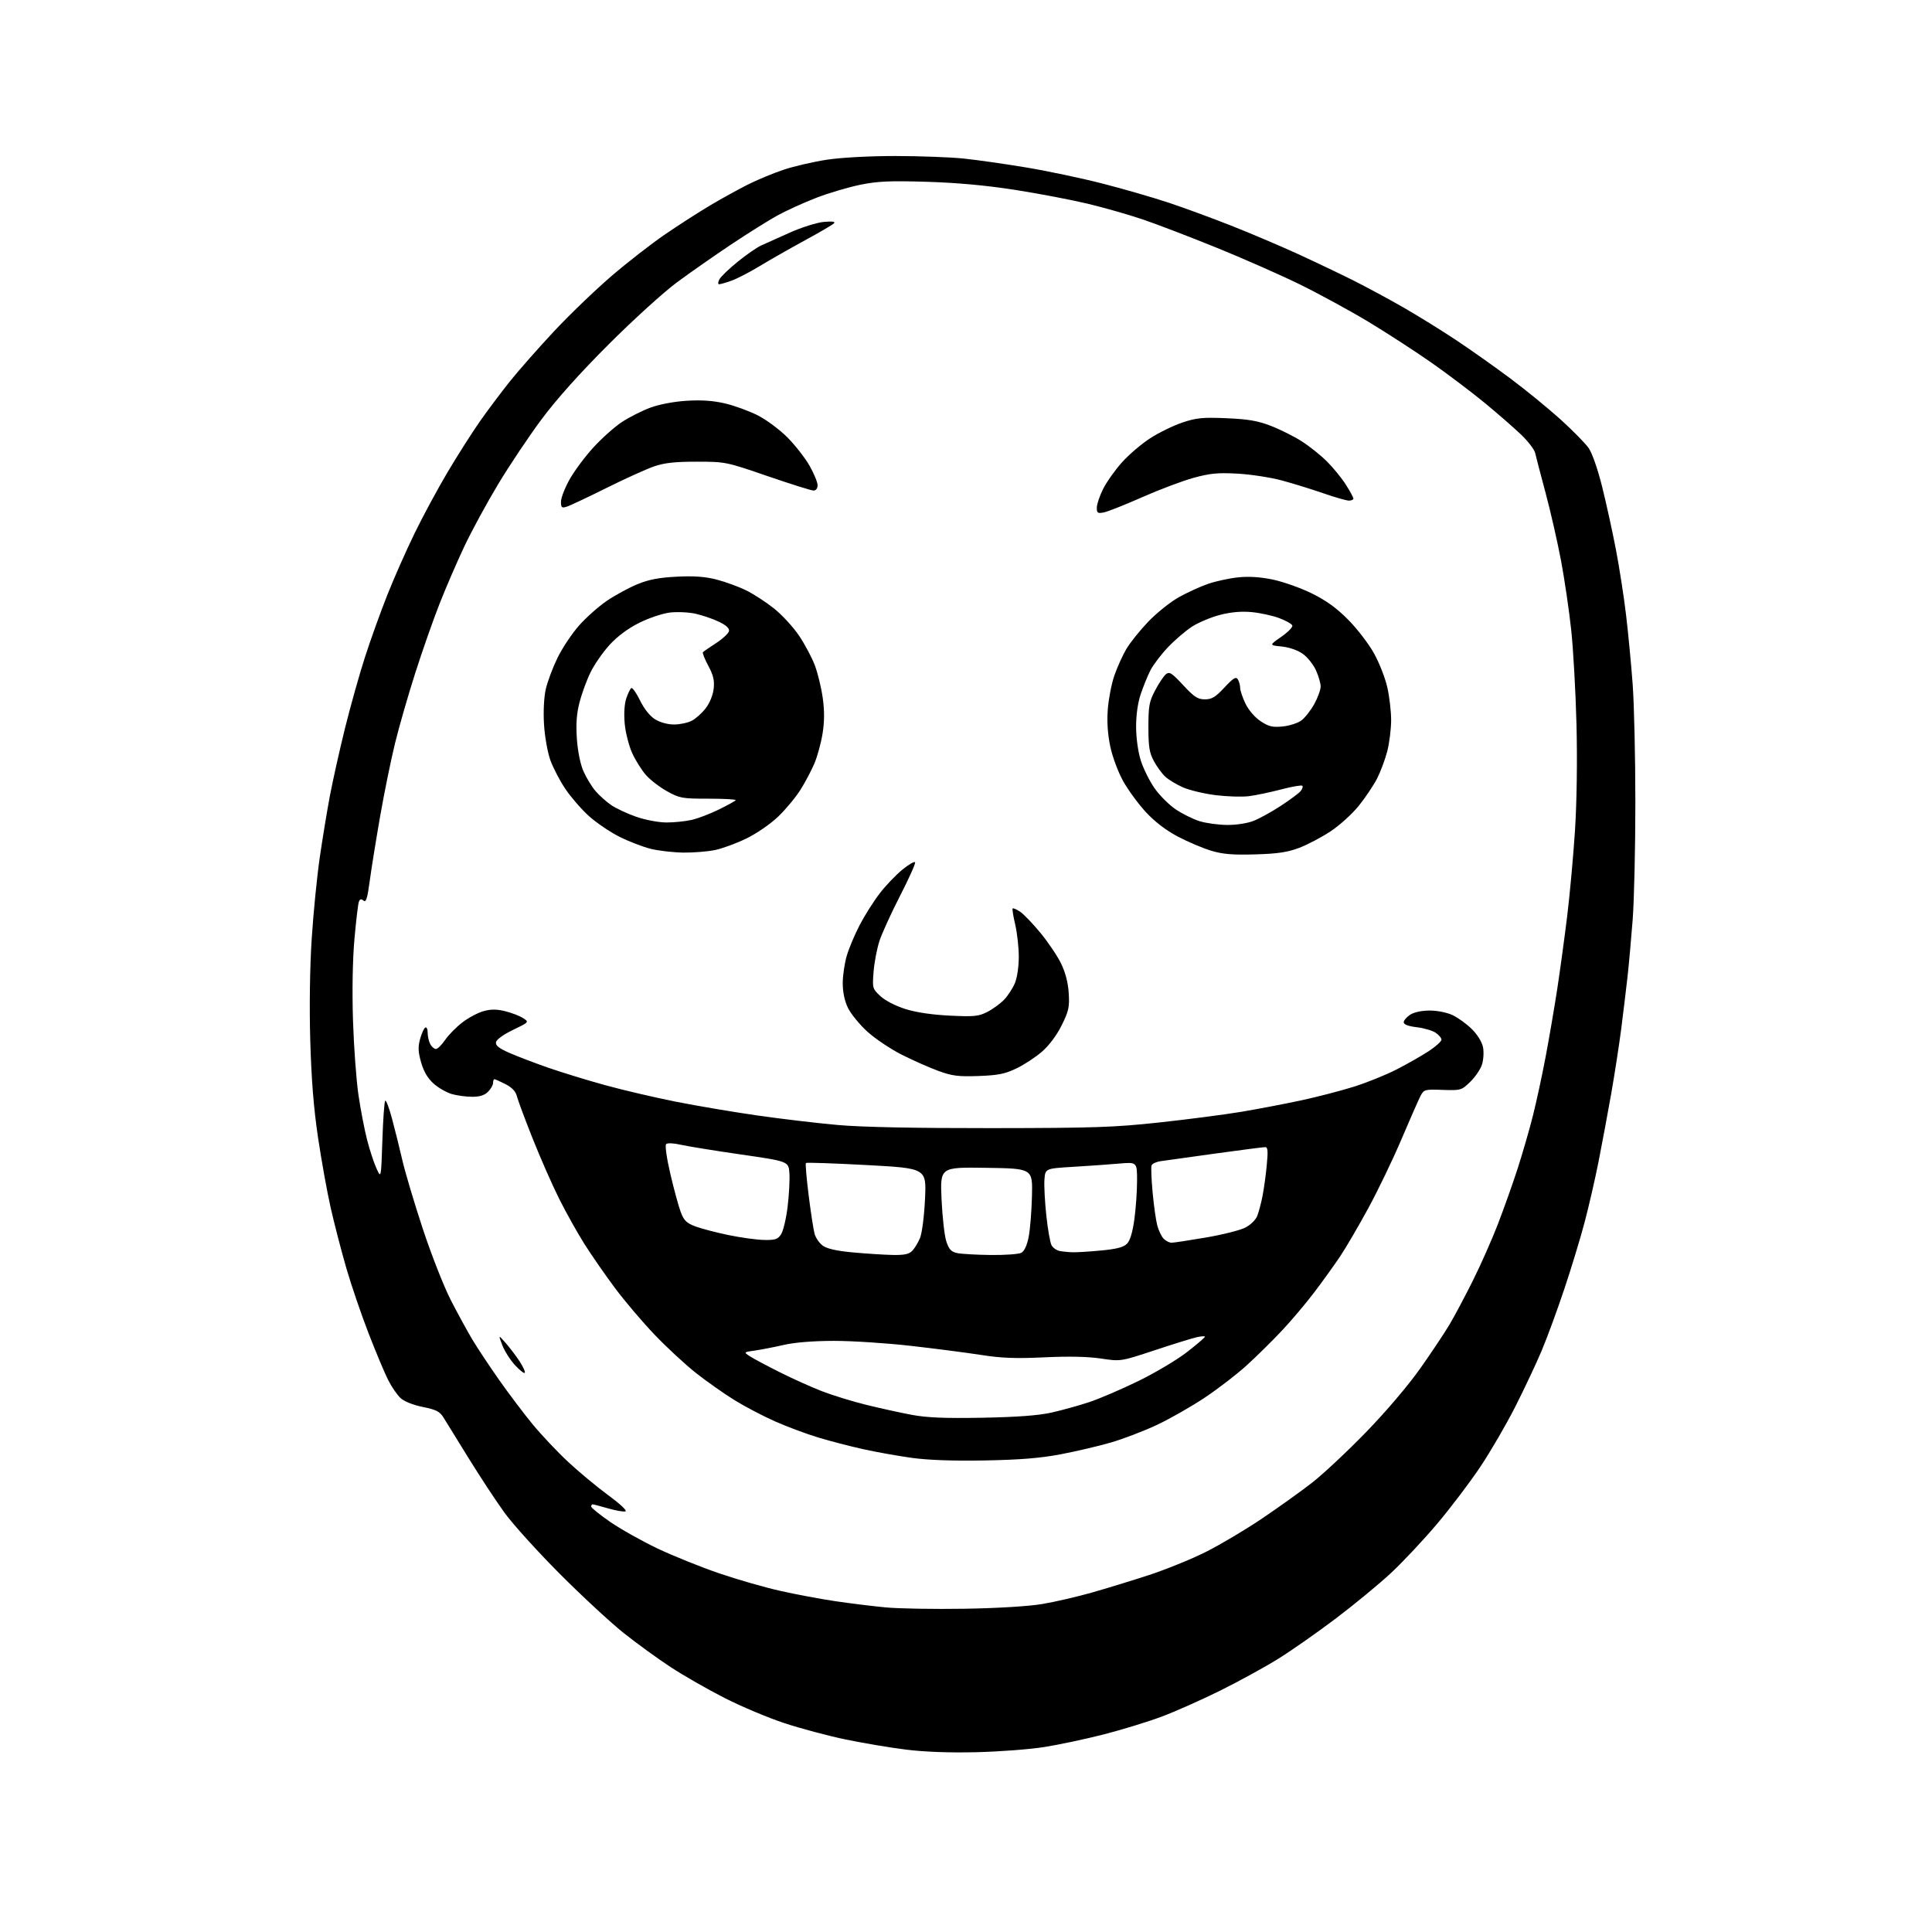 <?xml version="1.0" encoding="UTF-8" standalone="no"?>
<svg 
  version="1.1" 
  xmlns="http://www.w3.org/2000/svg" 
  xmlns:xlink="http://www.w3.org/1999/xlink" 
  xmlns:svg="http://www.w3.org/2000/svg"
  xmlns:rdf="http://www.w3.org/1999/02/22-rdf-syntax-ns#"
  xmlns:cc="http://creativecommons.org/ns#"
  xmlns:dc="http://purl.org/dc/elements/1.1/"
  viewBox="0 0 768 768"
  width="768"
  height="768"
>
<style>svg {background-color: white; }</style>"
<path stroke="none" fill="black" fill-rule="evenodd" d="M388.00,696.53C377.33,696.78 367.44,696.41 360.00,695.48C353.68,694.69 342.91,692.87 336.07,691.45C329.24,690.03 318.35,687.13 311.88,685.00C305.42,682.88 294.67,678.36 288.01,674.96C281.35,671.57 271.76,666.08 266.70,662.77C261.64,659.47 253.22,653.36 248.00,649.21C242.78,645.06 231.29,634.42 222.48,625.58C213.66,616.74 203.76,605.78 200.48,601.23C197.19,596.68 190.82,587.01 186.33,579.73C181.83,572.45 177.33,565.17 176.33,563.54C174.81,561.08 173.42,560.37 168.05,559.28C164.17,558.50 160.66,557.09 159.21,555.74C157.88,554.51 155.69,551.31 154.33,548.64C152.97,545.97 149.47,537.64 146.56,530.14C143.65,522.64 139.63,510.88 137.64,504.00C135.65,497.12 132.85,486.32 131.43,480.00C130.00,473.68 127.74,461.07 126.39,452.00C124.69,440.50 123.76,428.83 123.33,413.50C122.95,400.05 123.18,384.31 123.92,373.00C124.58,362.82 126.01,348.43 127.09,341.00C128.16,333.57 129.98,322.55 131.11,316.50C132.25,310.45 134.96,298.30 137.14,289.50C139.32,280.70 142.91,267.93 145.11,261.12C147.31,254.31 151.28,243.27 153.93,236.59C156.57,229.91 161.47,218.83 164.82,211.97C168.16,205.11 174.09,194.13 178.00,187.56C181.90,180.99 187.63,171.99 190.73,167.56C193.83,163.13 199.25,155.90 202.78,151.50C206.31,147.10 214.16,138.19 220.23,131.70C226.29,125.21 236.49,115.40 242.88,109.90C249.27,104.40 259.00,96.83 264.50,93.08C270.00,89.32 278.10,84.12 282.50,81.52C286.90,78.92 293.52,75.26 297.22,73.40C300.91,71.53 307.32,68.87 311.47,67.48C315.61,66.09 323.39,64.29 328.75,63.48C334.53,62.61 345.63,62.02 356.00,62.02C365.62,62.03 377.77,62.48 383.00,63.02C388.23,63.56 399.48,65.16 408.00,66.58C416.52,68.00 430.25,70.90 438.50,73.03C446.75,75.15 458.45,78.54 464.50,80.55C470.55,82.56 481.75,86.68 489.40,89.69C497.04,92.71 508.97,97.78 515.90,100.95C522.83,104.13 532.77,108.87 538.00,111.49C543.23,114.11 552.23,118.97 558.00,122.29C563.77,125.61 573.23,131.47 579.00,135.31C584.77,139.16 594.45,146.00 600.50,150.53C606.55,155.05 615.45,162.32 620.29,166.69C625.12,171.06 630.16,176.18 631.49,178.07C632.90,180.09 635.12,186.44 636.88,193.50C638.52,200.10 640.99,211.35 642.36,218.50C643.73,225.65 645.55,237.35 646.39,244.50C647.24,251.65 648.42,264.02 649.01,272.00C649.60,279.98 650.08,301.12 650.08,319.00C650.08,336.88 649.60,357.80 649.02,365.50C648.43,373.20 647.50,383.51 646.95,388.42C646.39,393.33 645.28,402.55 644.47,408.92C643.65,415.29 641.84,427.02 640.44,435.00C639.03,442.98 636.76,455.12 635.40,462.00C634.03,468.88 631.57,479.57 629.93,485.78C628.30,491.98 624.68,503.91 621.88,512.28C619.09,520.65 615.00,531.77 612.80,537.00C610.59,542.23 605.87,552.23 602.32,559.24C598.77,566.25 592.52,576.98 588.45,583.08C584.37,589.18 576.66,599.36 571.32,605.69C565.97,612.03 557.75,620.80 553.05,625.19C548.35,629.58 538.42,637.77 531.00,643.38C523.58,648.99 513.23,656.23 508.00,659.47C502.77,662.72 492.43,668.38 485.00,672.07C477.57,675.75 467.06,680.42 461.64,682.44C456.22,684.46 445.87,687.63 438.64,689.48C431.41,691.33 420.77,693.59 415.00,694.49C409.23,695.40 397.07,696.32 388.00,696.53zM383.50,639.50C396.98,639.27 408.98,638.53 414.50,637.59C419.45,636.75 428.23,634.72 434.00,633.08C439.77,631.44 449.98,628.31 456.67,626.13C463.37,623.94 473.49,619.83 479.17,617.00C484.85,614.16 494.90,608.21 501.50,603.76C508.10,599.31 517.12,592.86 521.55,589.41C525.97,585.97 535.65,576.91 543.05,569.28C551.01,561.08 559.80,550.73 564.58,543.96C569.02,537.66 574.26,529.80 576.22,526.50C578.18,523.20 582.33,515.40 585.44,509.17C588.55,502.94 593.05,492.79 595.44,486.61C597.82,480.43 601.37,470.45 603.31,464.44C605.25,458.42 607.98,449.00 609.36,443.50C610.74,438.00 613.03,427.43 614.43,420.00C615.83,412.57 617.91,400.43 619.05,393.00C620.18,385.57 621.96,372.52 623.00,364.00C624.04,355.48 625.43,340.18 626.09,330.00C626.80,318.82 627.04,302.21 626.68,288.00C626.35,275.07 625.41,258.20 624.59,250.50C623.76,242.80 621.95,230.43 620.56,223.00C619.16,215.57 616.40,203.43 614.41,196.00C612.42,188.57 610.54,181.39 610.24,180.04C609.94,178.69 607.41,175.40 604.62,172.73C601.83,170.06 595.35,164.41 590.22,160.18C585.09,155.96 575.63,148.81 569.20,144.29C562.76,139.78 551.42,132.42 544.00,127.94C536.58,123.47 524.20,116.73 516.50,112.96C508.80,109.20 493.95,102.65 483.50,98.42C473.05,94.18 460.00,89.18 454.50,87.31C449.00,85.43 439.10,82.60 432.50,81.01C425.90,79.43 412.85,76.94 403.50,75.48C392.12,73.70 380.55,72.64 368.50,72.27C353.80,71.82 348.94,72.03 342.00,73.44C337.33,74.39 329.46,76.72 324.50,78.63C319.55,80.54 312.65,83.67 309.17,85.58C305.69,87.49 297.37,92.70 290.67,97.16C283.98,101.62 274.23,108.44 269.00,112.31C263.77,116.18 251.59,127.25 241.92,136.92C230.44,148.40 221.17,158.75 215.23,166.75C210.22,173.48 202.45,185.10 197.97,192.56C193.48,200.02 187.43,211.16 184.53,217.31C181.63,223.46 177.22,233.68 174.73,240.00C172.24,246.32 167.89,258.70 165.08,267.50C162.26,276.30 158.63,288.90 157.02,295.50C155.40,302.10 152.74,315.15 151.11,324.50C149.48,333.85 147.61,345.45 146.96,350.28C146.03,357.21 145.51,358.84 144.51,358.01C143.58,357.24 143.08,357.36 142.66,358.45C142.34,359.28 141.55,365.93 140.90,373.23C140.17,381.41 139.95,393.84 140.32,405.64C140.66,416.17 141.64,429.56 142.51,435.39C143.37,441.23 144.93,449.26 145.96,453.25C146.99,457.24 148.66,462.30 149.67,464.50C151.49,468.50 151.49,468.50 152.00,453.33C152.27,444.99 152.78,437.88 153.13,437.54C153.47,437.19 154.70,440.42 155.84,444.71C156.99,448.99 158.85,456.45 159.96,461.28C161.08,466.11 164.74,478.39 168.10,488.57C171.46,498.74 176.45,511.44 179.19,516.79C181.93,522.13 185.79,529.20 187.77,532.50C189.74,535.80 194.52,543.00 198.38,548.50C202.24,554.00 208.25,561.95 211.72,566.17C215.19,570.38 221.50,577.07 225.74,581.03C229.97,584.98 237.18,590.98 241.76,594.36C246.81,598.08 249.49,600.63 248.55,600.82C247.70,601.00 244.58,600.44 241.60,599.57C238.63,598.71 235.92,598.00 235.60,598.00C235.27,598.00 235.00,598.39 235.00,598.88C235.00,599.36 238.40,602.10 242.54,604.97C246.69,607.83 255.14,612.58 261.31,615.52C267.48,618.45 278.46,622.88 285.70,625.36C292.94,627.84 303.96,631.01 310.18,632.40C316.41,633.80 326.23,635.64 332.00,636.49C337.77,637.35 346.77,638.46 352.00,638.96C357.23,639.46 371.40,639.70 383.50,639.50zM391.50,580.55C379.05,580.78 369.05,580.43 362.50,579.53C357.00,578.77 348.23,577.21 343.00,576.04C337.77,574.88 329.75,572.79 325.16,571.40C320.57,570.01 312.92,567.16 308.16,565.05C303.40,562.95 296.12,559.14 292.00,556.59C287.88,554.04 281.02,549.22 276.76,545.87C272.51,542.52 265.06,535.63 260.21,530.56C255.36,525.48 248.24,517.10 244.39,511.92C240.53,506.74 235.10,498.90 232.32,494.50C229.54,490.10 225.01,482.00 222.26,476.50C219.51,471.00 214.76,460.20 211.70,452.50C208.64,444.80 205.83,437.24 205.45,435.71C204.99,433.83 203.51,432.28 200.92,430.96C198.81,429.88 196.84,429.00 196.54,429.00C196.24,429.00 196.00,429.68 196.00,430.50C196.00,431.33 195.10,432.90 194.00,434.00C192.62,435.38 190.67,436.00 187.75,435.99C185.41,435.99 181.80,435.52 179.72,434.94C177.65,434.36 174.38,432.52 172.47,430.84C170.09,428.75 168.51,426.11 167.44,422.45C166.22,418.25 166.12,416.26 166.97,413.10C167.57,410.89 168.49,408.81 169.03,408.48C169.56,408.15 170.00,409.06 170.00,410.51C170.00,411.95 170.47,414.00 171.04,415.07C171.60,416.13 172.62,417.00 173.29,416.99C173.95,416.99 175.60,415.36 176.95,413.38C178.30,411.40 181.41,408.25 183.85,406.39C186.29,404.52 190.09,402.51 192.30,401.92C195.22,401.13 197.56,401.15 200.90,401.99C203.43,402.62 206.60,403.84 207.94,404.71C210.37,406.29 210.37,406.29 203.94,409.40C200.17,411.21 197.36,413.23 197.17,414.27C196.93,415.58 198.28,416.68 202.40,418.50C205.46,419.85 212.42,422.51 217.87,424.41C223.31,426.30 233.56,429.45 240.64,431.39C247.71,433.34 260.35,436.29 268.72,437.95C277.10,439.61 291.72,442.08 301.22,443.44C310.73,444.80 325.02,446.49 333.00,447.20C342.46,448.05 363.67,448.48 394.00,448.45C435.04,448.41 442.91,448.14 461.00,446.18C472.27,444.96 486.90,443.05 493.50,441.95C500.10,440.84 510.77,438.80 517.21,437.42C523.66,436.03 533.11,433.58 538.21,431.97C543.32,430.37 550.95,427.29 555.17,425.12C559.39,422.96 565.13,419.69 567.92,417.86C570.71,416.03 573.00,413.97 573.00,413.29C573.00,412.61 571.93,411.35 570.63,410.49C569.32,409.64 565.95,408.66 563.13,408.33C559.82,407.94 558.00,407.25 558.00,406.38C558.00,405.65 559.14,404.30 560.54,403.38C562.10,402.36 565.12,401.71 568.34,401.71C571.39,401.71 575.24,402.49 577.51,403.57C579.67,404.60 583.11,407.11 585.16,409.16C587.40,411.40 589.15,414.28 589.54,416.38C589.90,418.30 589.70,421.39 589.08,423.26C588.47,425.12 586.37,428.19 584.42,430.07C580.96,433.42 580.69,433.49 573.47,433.25C566.28,433.00 566.01,433.08 564.63,435.75C563.85,437.26 560.44,445.02 557.05,453.00C553.66,460.98 547.70,473.35 543.80,480.50C539.90,487.65 534.90,496.20 532.68,499.50C530.46,502.80 525.93,509.10 522.61,513.50C519.29,517.90 513.41,524.87 509.54,528.99C505.67,533.10 499.35,539.33 495.50,542.82C491.65,546.32 484.21,552.05 478.96,555.55C473.71,559.06 465.16,563.94 459.96,566.39C454.76,568.84 446.45,572.02 441.50,573.45C436.55,574.88 427.55,576.98 421.50,578.13C413.50,579.64 405.32,580.30 391.50,580.55zM390.50,563.57C404.36,563.31 412.80,562.68 418.00,561.52C422.12,560.60 428.88,558.73 433.00,557.36C437.12,555.99 446.00,552.17 452.72,548.88C459.45,545.58 468.11,540.41 471.97,537.38C475.84,534.36 479.00,531.65 479.00,531.36C479.00,531.08 477.55,531.16 475.78,531.55C474.01,531.94 466.48,534.27 459.03,536.74C445.50,541.22 445.50,541.22 437.64,540.04C432.46,539.26 424.77,539.10 415.14,539.56C403.76,540.10 398.16,539.89 390.00,538.61C384.23,537.71 371.63,536.08 362.00,534.99C352.38,533.90 338.65,533.01 331.50,533.02C323.23,533.03 315.96,533.62 311.50,534.64C307.65,535.52 302.49,536.52 300.04,536.87C295.57,537.50 295.57,537.50 298.07,539.13C299.44,540.03 304.77,542.87 309.91,545.45C315.04,548.03 322.68,551.47 326.87,553.08C331.07,554.70 339.00,557.13 344.50,558.48C350.00,559.83 358.10,561.61 362.50,562.43C368.45,563.55 375.63,563.84 390.50,563.57zM208.59,545.74C208.29,546.05 206.51,544.63 204.65,542.59C202.79,540.56 200.54,537.01 199.66,534.70C198.07,530.50 198.07,530.50 201.13,534.00C202.81,535.92 205.30,539.23 206.67,541.34C208.03,543.46 208.90,545.44 208.59,545.74zM354.68,498.86C359.31,498.97 361.29,498.57 362.57,497.29C363.51,496.35 364.92,494.04 365.71,492.16C366.52,490.20 367.38,483.54 367.71,476.57C368.28,464.41 368.28,464.41 344.55,463.13C331.49,462.43 320.61,462.06 320.36,462.30C320.11,462.55 320.60,468.32 321.45,475.13C322.30,481.93 323.36,488.82 323.80,490.43C324.25,492.05 325.71,494.17 327.05,495.16C328.72,496.39 332.54,497.25 339.00,497.85C344.23,498.33 351.28,498.79 354.68,498.86zM393.82,498.88C399.49,498.95 404.97,498.55 405.99,498.00C407.18,497.37 408.24,495.09 408.90,491.75C409.48,488.86 410.07,481.55 410.22,475.50C410.50,464.50 410.50,464.50 392.10,464.23C373.70,463.95 373.70,463.95 374.28,476.73C374.60,483.75 375.45,491.30 376.18,493.49C377.23,496.67 378.11,497.61 380.50,498.12C382.15,498.47 388.14,498.82 393.82,498.88zM426.50,497.80C428.15,497.84 433.25,497.52 437.83,497.08C443.93,496.50 446.66,495.78 448.01,494.39C449.23,493.15 450.23,489.82 450.93,484.68C451.52,480.38 452.00,473.49 452.00,469.39C452.00,461.92 452.00,461.92 444.75,462.55C440.76,462.90 432.55,463.48 426.50,463.84C415.50,464.50 415.50,464.50 415.18,468.97C415.01,471.43 415.35,477.87 415.94,483.29C416.52,488.71 417.45,493.98 418.00,495.00C418.55,496.02 420.01,497.06 421.25,497.29C422.49,497.53 424.85,497.76 426.50,497.80zM465.71,494.00C466.57,494.00 472.67,493.08 479.27,491.95C485.86,490.83 492.94,489.05 494.99,488.01C497.14,486.91 499.17,484.92 499.79,483.30C500.39,481.76 501.32,478.25 501.86,475.50C502.41,472.75 503.17,467.24 503.55,463.25C504.11,457.52 503.98,456.00 502.92,456.00C502.19,456.00 493.25,457.15 483.05,458.56C472.85,459.97 463.08,461.33 461.35,461.59C459.61,461.84 458.00,462.60 457.76,463.28C457.51,463.95 457.70,468.75 458.18,473.95C458.65,479.15 459.49,485.10 460.04,487.16C460.60,489.22 461.75,491.61 462.60,492.45C463.45,493.30 464.85,494.00 465.71,494.00zM303.73,492.90C308.17,492.99 309.19,492.65 310.50,490.65C311.34,489.35 312.51,484.46 313.08,479.78C313.65,475.09 313.98,469.10 313.81,466.46C313.50,461.66 313.50,461.66 294.50,458.92C284.05,457.41 273.29,455.66 270.59,455.05C267.76,454.40 265.31,454.29 264.80,454.80C264.29,455.31 265.00,460.31 266.46,466.59C267.86,472.59 269.70,479.39 270.56,481.69C271.84,485.14 272.86,486.16 276.31,487.48C278.61,488.35 284.55,489.91 289.50,490.94C294.45,491.97 300.85,492.85 303.73,492.90zM389.00,427.73C380.94,428.02 378.52,427.71 373.00,425.70C369.43,424.39 362.86,421.48 358.40,419.23C353.95,416.97 347.79,412.84 344.72,410.03C341.66,407.23 338.21,403.01 337.07,400.65C335.75,397.91 335.00,394.39 335.00,390.87C335.00,387.84 335.72,382.92 336.60,379.93C337.47,376.94 339.81,371.41 341.78,367.63C343.76,363.85 347.32,358.22 349.70,355.13C352.08,352.03 356.15,347.77 358.74,345.67C361.33,343.56 363.59,342.27 363.77,342.81C363.95,343.35 361.25,349.35 357.76,356.15C354.28,362.94 350.61,370.98 349.61,374.00C348.62,377.02 347.56,382.53 347.27,386.22C346.75,392.80 346.81,393.02 349.96,395.96C351.83,397.71 355.99,399.86 359.84,401.08C364.14,402.44 370.41,403.38 377.54,403.73C387.31,404.20 389.02,404.03 392.54,402.22C394.72,401.10 397.71,398.90 399.20,397.34C400.68,395.78 402.59,392.83 403.45,390.78C404.34,388.64 404.99,384.19 404.98,380.28C404.98,376.55 404.33,370.80 403.56,367.51C402.78,364.21 402.33,361.34 402.54,361.12C402.76,360.91 404.07,361.47 405.46,362.38C406.85,363.29 410.49,367.07 413.54,370.77C416.60,374.47 420.30,379.95 421.76,382.95C423.52,386.55 424.57,390.56 424.83,394.74C425.19,400.29 424.85,401.87 422.08,407.48C420.17,411.37 417.12,415.49 414.34,417.93C411.81,420.16 407.22,423.19 404.12,424.68C399.50,426.90 396.82,427.44 389.00,427.73zM499.00,339.63C490.09,339.90 486.15,339.57 481.50,338.19C478.20,337.20 472.23,334.67 468.24,332.57C463.52,330.08 459.07,326.68 455.53,322.86C452.54,319.62 448.48,314.10 446.51,310.58C444.51,307.00 442.24,300.95 441.37,296.84C440.33,291.96 439.99,286.99 440.36,282.00C440.67,277.88 441.84,271.84 442.96,268.58C444.09,265.32 446.21,260.60 447.68,258.08C449.15,255.56 453.08,250.65 456.42,247.16C459.75,243.68 465.23,239.29 468.59,237.41C471.95,235.53 477.19,233.14 480.24,232.09C483.29,231.04 488.64,229.88 492.14,229.51C496.43,229.06 500.94,229.35 506.00,230.40C510.12,231.26 517.11,233.74 521.51,235.91C527.24,238.74 531.36,241.73 535.99,246.41C539.54,250.01 544.14,256.00 546.20,259.73C548.26,263.45 550.64,269.51 551.47,273.20C552.31,276.88 553.00,282.75 553.00,286.24C553.00,289.73 552.31,295.26 551.48,298.54C550.64,301.82 548.82,306.71 547.44,309.42C546.06,312.12 542.80,316.98 540.21,320.22C537.62,323.46 532.58,328.05 529.00,330.42C525.42,332.79 519.80,335.76 516.50,337.01C511.83,338.79 507.94,339.37 499.00,339.63zM271.70,338.92C267.74,338.87 261.93,338.21 258.79,337.45C255.65,336.69 250.01,334.52 246.25,332.63C242.50,330.74 237.05,327.05 234.15,324.44C231.24,321.83 227.05,317.01 224.82,313.73C222.59,310.45 219.87,305.23 218.76,302.13C217.65,299.00 216.53,292.67 216.25,287.88C215.94,282.71 216.23,277.11 216.97,273.88C217.65,270.92 219.74,265.35 221.62,261.50C223.49,257.65 227.33,251.89 230.14,248.70C232.95,245.51 237.95,241.07 241.24,238.83C244.54,236.59 250.00,233.63 253.37,232.24C257.91,230.37 261.96,229.60 269.00,229.24C275.83,228.89 280.27,229.21 284.79,230.37C288.26,231.26 293.54,233.18 296.55,234.65C299.55,236.12 304.59,239.40 307.75,241.93C310.91,244.46 315.37,249.32 317.66,252.73C319.95,256.14 322.78,261.46 323.94,264.56C325.10,267.67 326.50,273.48 327.06,277.49C327.77,282.55 327.74,286.84 326.99,291.56C326.39,295.29 324.94,300.63 323.77,303.42C322.59,306.22 320.09,310.95 318.20,313.94C316.32,316.94 312.34,321.73 309.37,324.58C306.31,327.52 300.82,331.31 296.73,333.30C292.75,335.24 287.12,337.31 284.20,337.91C281.29,338.51 275.66,338.96 271.70,338.92zM487.73,327.93C491.31,327.97 495.78,327.29 498.23,326.34C500.58,325.43 505.48,322.74 509.12,320.35C512.76,317.97 516.31,315.33 517.01,314.49C517.71,313.64 518.02,312.68 517.69,312.35C517.36,312.03 513.58,312.68 509.29,313.80C505.01,314.93 499.24,316.14 496.49,316.49C493.73,316.84 487.74,316.65 483.18,316.08C478.62,315.51 472.78,314.11 470.20,312.97C467.63,311.83 464.46,309.91 463.17,308.70C461.87,307.49 459.84,304.70 458.66,302.50C456.89,299.21 456.51,296.82 456.51,289.00C456.51,280.64 456.83,278.89 459.18,274.44C460.64,271.65 462.57,268.77 463.45,268.04C464.85,266.88 465.74,267.43 470.32,272.35C474.71,277.07 476.13,278.00 478.97,278.00C481.72,278.00 483.18,277.12 486.74,273.29C490.26,269.52 491.31,268.88 492.05,270.04C492.55,270.84 492.98,272.37 492.98,273.43C492.99,274.50 493.95,277.34 495.12,279.75C496.36,282.31 498.85,285.19 501.11,286.69C504.31,288.81 505.83,289.18 509.84,288.79C512.51,288.53 515.87,287.46 517.29,286.41C518.72,285.36 521.04,282.41 522.45,279.86C523.85,277.32 524.99,274.17 524.98,272.86C524.97,271.56 524.12,268.66 523.09,266.40C522.07,264.15 519.72,261.22 517.87,259.91C515.84,258.46 512.52,257.31 509.50,257.00C504.50,256.50 504.50,256.50 509.30,253.16C511.95,251.33 513.93,249.30 513.72,248.66C513.51,248.02 511.14,246.69 508.47,245.69C505.79,244.70 500.88,243.63 497.55,243.32C493.49,242.94 489.36,243.30 485.03,244.41C481.48,245.32 476.47,247.42 473.90,249.06C471.34,250.71 466.98,254.44 464.23,257.35C461.47,260.26 458.33,264.41 457.25,266.57C456.16,268.73 454.45,272.98 453.43,276.00C452.28,279.45 451.60,284.30 451.62,289.00C451.64,293.40 452.40,298.89 453.48,302.30C454.48,305.48 456.93,310.43 458.93,313.30C460.92,316.16 464.73,319.96 467.39,321.75C470.06,323.54 474.32,325.65 476.87,326.44C479.42,327.22 484.30,327.89 487.73,327.93zM265.00,326.95C268.02,326.95 272.52,326.48 275.00,325.91C277.48,325.34 282.33,323.49 285.79,321.78C289.25,320.08 292.24,318.42 292.45,318.09C292.65,317.75 287.80,317.49 281.66,317.49C271.17,317.50 270.18,317.32 265.18,314.55C262.26,312.93 258.48,310.03 256.78,308.10C255.09,306.17 252.63,302.25 251.32,299.39C250.01,296.53 248.67,291.30 248.34,287.76C247.97,283.79 248.20,279.92 248.94,277.67C249.60,275.67 250.51,273.80 250.96,273.52C251.41,273.25 252.97,275.47 254.44,278.46C256.09,281.83 258.36,284.68 260.42,285.95C262.38,287.16 265.45,288.00 267.92,288.00C270.22,288.00 273.40,287.33 275.00,286.50C276.59,285.68 279.10,283.42 280.57,281.49C282.15,279.43 283.43,276.24 283.70,273.74C284.06,270.48 283.56,268.38 281.54,264.62C280.10,261.94 279.15,259.52 279.43,259.24C279.71,258.96 282.08,257.32 284.71,255.61C287.33,253.89 289.62,251.75 289.79,250.86C290.00,249.77 288.66,248.53 285.80,247.16C283.44,246.02 279.25,244.59 276.50,243.97C273.75,243.36 269.13,243.15 266.24,243.50C263.34,243.86 257.86,245.70 254.06,247.61C249.59,249.84 245.43,252.94 242.32,256.35C239.67,259.25 236.26,264.16 234.74,267.27C233.22,270.37 231.25,275.75 230.36,279.21C229.20,283.75 228.91,287.80 229.32,293.74C229.67,298.71 230.71,303.81 231.93,306.58C233.05,309.10 235.16,312.59 236.62,314.33C238.09,316.07 240.91,318.62 242.89,319.99C244.88,321.35 249.43,323.48 253.00,324.71C256.65,325.97 261.91,326.95 265.00,326.95zM438.84,203.68C436.34,204.18 436.00,203.96 436.00,201.82C436.00,200.49 437.11,197.16 438.48,194.42C439.84,191.69 443.19,186.94 445.92,183.88C448.65,180.82 453.72,176.47 457.19,174.23C460.66,171.98 466.43,169.17 470.00,167.97C475.58,166.10 478.06,165.85 487.50,166.25C496.15,166.61 499.93,167.26 505.20,169.29C508.88,170.71 514.41,173.48 517.49,175.45C520.56,177.41 525.09,181.04 527.55,183.50C530.01,185.96 533.37,190.09 535.01,192.68C536.66,195.27 538.00,197.75 538.00,198.20C538.00,198.64 537.20,199.00 536.21,199.00C535.23,199.00 530.62,197.68 525.96,196.06C521.31,194.45 513.90,192.16 509.50,190.97C505.10,189.79 497.21,188.58 491.98,188.28C484.13,187.85 481.05,188.14 474.48,189.94C470.09,191.15 460.92,194.60 454.09,197.62C447.27,200.64 440.40,203.37 438.84,203.68zM225.25,201.43C223.30,202.04 223.00,201.78 223.00,199.41C223.00,197.92 224.54,193.94 226.42,190.58C228.30,187.22 232.57,181.48 235.92,177.83C239.26,174.18 244.36,169.64 247.25,167.74C250.14,165.84 255.20,163.28 258.50,162.06C262.11,160.72 267.88,159.63 273.00,159.31C278.92,158.95 283.55,159.27 288.25,160.38C291.96,161.25 297.79,163.38 301.19,165.10C304.60,166.81 309.91,170.76 312.99,173.86C316.08,176.96 320.04,182.03 321.80,185.12C323.56,188.21 325.00,191.70 325.00,192.87C325.00,194.16 324.37,195.00 323.39,195.00C322.51,195.00 314.30,192.42 305.14,189.27C288.68,183.60 288.38,183.54 277.00,183.53C268.32,183.52 264.15,183.98 260.00,185.40C256.98,186.44 248.43,190.31 241.00,194.01C233.57,197.71 226.49,201.05 225.25,201.43zM285.84,113.00C285.34,113.00 285.40,112.11 285.98,111.03C286.56,109.95 289.83,106.80 293.25,104.04C296.66,101.27 300.82,98.39 302.48,97.63C304.14,96.86 309.32,94.54 314.00,92.45C318.70,90.36 324.74,88.46 327.50,88.21C330.91,87.91 332.18,88.09 331.50,88.79C330.95,89.36 325.77,92.39 320.00,95.52C314.23,98.66 306.18,103.24 302.12,105.70C298.06,108.17 292.94,110.82 290.74,111.59C288.54,112.37 286.34,113.00 285.84,113.00z" />

</svg>
